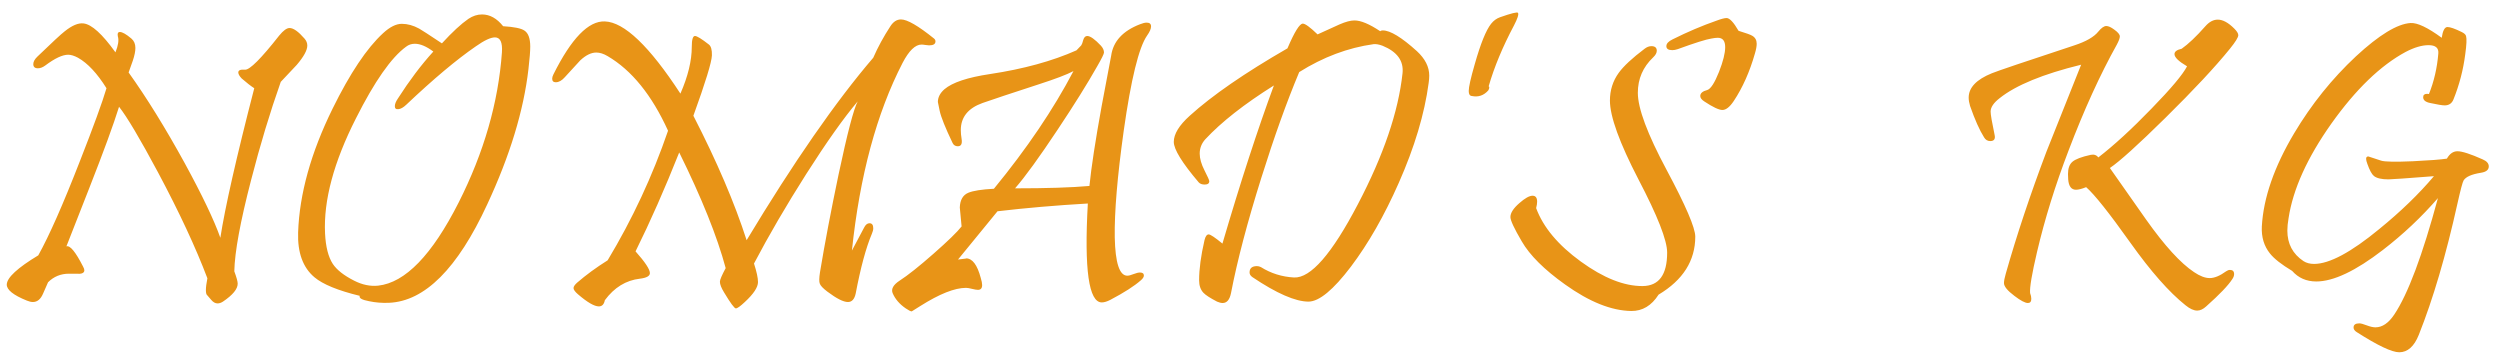 <svg width="202" height="29" viewBox="0 0 202 29" fill="none" xmlns="http://www.w3.org/2000/svg">
<path d="M24.604 3.117C24.754 3.289 24.83 3.477 24.83 3.681C24.83 4.057 24.545 4.578 23.976 5.244C23.546 5.695 23.116 6.152 22.686 6.614C21.816 9.074 21.016 11.722 20.286 14.558C19.416 17.909 18.964 20.364 18.932 21.921C19.115 22.416 19.206 22.748 19.206 22.92C19.206 23.35 18.809 23.834 18.014 24.371C17.863 24.467 17.718 24.516 17.579 24.516C17.396 24.516 17.224 24.419 17.063 24.226C16.956 24.107 16.854 23.989 16.757 23.871C16.596 23.764 16.596 23.302 16.757 22.485C15.812 19.993 14.485 17.146 12.777 13.945C11.305 11.195 10.252 9.423 9.619 8.628C9.178 10.046 8.378 12.232 7.218 15.186C6.605 16.765 5.988 18.339 5.365 19.907C5.655 19.8 6.106 20.348 6.718 21.551C6.783 21.669 6.815 21.766 6.815 21.841C6.815 22.023 6.659 22.12 6.348 22.131C6.552 22.12 6.294 22.115 5.574 22.115C4.908 22.115 4.344 22.346 3.882 22.808C3.882 22.808 3.748 23.114 3.479 23.726C3.286 24.177 3.012 24.403 2.658 24.403C2.518 24.403 2.357 24.365 2.174 24.29C1.079 23.85 0.536 23.415 0.547 22.985C0.568 22.426 1.417 21.642 3.093 20.632C3.974 19.053 5.096 16.513 6.46 13.011C7.556 10.218 8.271 8.257 8.604 7.129C7.852 5.926 7.083 5.104 6.299 4.664C5.999 4.503 5.735 4.422 5.51 4.422C5.048 4.422 4.43 4.712 3.657 5.292C3.453 5.443 3.254 5.518 3.061 5.518C2.813 5.518 2.69 5.405 2.69 5.18C2.69 4.986 2.803 4.782 3.028 4.567C4.21 3.429 4.94 2.752 5.22 2.537C5.821 2.054 6.332 1.839 6.75 1.893C7.406 1.968 8.265 2.747 9.329 4.229C9.554 3.67 9.619 3.241 9.522 2.94C9.511 2.886 9.506 2.838 9.506 2.795C9.506 2.655 9.565 2.585 9.683 2.585C9.887 2.585 10.199 2.763 10.618 3.117C10.832 3.3 10.94 3.552 10.94 3.875C10.94 4.143 10.87 4.487 10.73 4.906C10.612 5.217 10.499 5.534 10.392 5.856C11.853 7.897 13.362 10.336 14.92 13.172C16.349 15.793 17.31 17.807 17.804 19.214C18.18 16.776 19.093 12.748 20.544 7.129C20.275 6.958 19.936 6.694 19.528 6.34C19.346 6.146 19.254 5.985 19.254 5.856C19.254 5.674 19.437 5.599 19.802 5.631C20.178 5.652 21.097 4.734 22.558 2.875C22.891 2.467 23.17 2.263 23.395 2.263C23.707 2.263 24.11 2.548 24.604 3.117ZM42.699 5.583C42.312 8.934 41.201 12.581 39.364 16.523C36.968 21.701 34.32 24.349 31.42 24.467C30.861 24.489 30.33 24.446 29.825 24.338C29.245 24.231 28.992 24.086 29.067 23.903C27.306 23.474 26.086 22.974 25.41 22.405C24.475 21.621 24.035 20.412 24.088 18.779C24.196 15.664 25.125 12.329 26.876 8.773C28.283 5.916 29.642 3.885 30.953 2.682C31.5 2.177 32.005 1.925 32.467 1.925C32.929 1.925 33.397 2.054 33.869 2.312C34.062 2.419 34.675 2.816 35.706 3.504C36.544 2.591 37.258 1.93 37.849 1.522C38.204 1.286 38.569 1.167 38.945 1.167C39.579 1.167 40.148 1.484 40.653 2.118C41.544 2.172 42.119 2.29 42.377 2.473C42.688 2.677 42.844 3.106 42.844 3.762C42.844 4.138 42.796 4.745 42.699 5.583ZM40.556 4.229C40.61 3.423 40.422 3.021 39.992 3.021C39.648 3.021 39.133 3.262 38.445 3.746C36.898 4.809 35.029 6.377 32.838 8.451C32.591 8.687 32.371 8.811 32.177 8.821C31.995 8.843 31.903 8.762 31.903 8.58C31.903 8.408 31.984 8.204 32.145 7.967C33.08 6.506 34.036 5.239 35.013 4.165C34.455 3.746 33.955 3.536 33.515 3.536C33.246 3.536 33.01 3.617 32.806 3.778C31.613 4.648 30.265 6.576 28.761 9.562C26.967 13.097 26.135 16.196 26.264 18.86C26.317 19.945 26.527 20.767 26.892 21.325C27.214 21.809 27.789 22.26 28.616 22.679C29.271 23.012 29.916 23.146 30.55 23.081C32.741 22.845 34.911 20.605 37.06 16.362C39.101 12.323 40.266 8.279 40.556 4.229ZM75.474 3.117C75.549 3.182 75.586 3.257 75.586 3.343C75.586 3.558 75.415 3.665 75.071 3.665C75.006 3.665 74.904 3.654 74.765 3.633C74.636 3.611 74.534 3.601 74.459 3.601C73.954 3.601 73.443 4.095 72.928 5.083C70.833 9.144 69.469 14.198 68.835 20.246C69.082 19.784 69.41 19.166 69.818 18.393C69.936 18.156 70.081 18.038 70.253 18.038C70.457 18.038 70.559 18.172 70.559 18.441C70.559 18.57 70.522 18.72 70.446 18.892C69.974 20.009 69.539 21.615 69.141 23.71C69.044 24.172 68.835 24.403 68.513 24.403C68.147 24.403 67.594 24.123 66.853 23.565C66.499 23.296 66.294 23.081 66.241 22.92C66.176 22.77 66.182 22.459 66.257 21.986C66.644 19.655 67.143 17.028 67.755 14.106C68.464 10.766 68.98 8.794 69.302 8.193C68.174 9.525 66.789 11.48 65.145 14.058C63.534 16.593 62.127 19.005 60.923 21.293C61.138 21.959 61.246 22.459 61.246 22.791C61.246 23.21 60.891 23.748 60.182 24.403C59.817 24.747 59.575 24.919 59.457 24.919C59.339 24.919 59.022 24.489 58.506 23.629C58.281 23.264 58.168 22.974 58.168 22.759C58.168 22.609 58.324 22.244 58.635 21.664C57.948 19.107 56.696 15.992 54.881 12.318C53.721 15.24 52.544 17.904 51.352 20.31C52.126 21.18 52.512 21.766 52.512 22.066C52.512 22.303 52.244 22.453 51.706 22.518C50.579 22.646 49.633 23.227 48.871 24.258C48.806 24.591 48.645 24.757 48.387 24.757C48.022 24.757 47.458 24.43 46.695 23.774C46.459 23.57 46.341 23.404 46.341 23.275C46.341 23.157 46.438 23.012 46.631 22.84C47.351 22.217 48.172 21.615 49.096 21.035C51.094 17.716 52.722 14.225 53.978 10.562C52.668 7.683 51.041 5.674 49.096 4.535C48.774 4.342 48.468 4.245 48.178 4.245C47.77 4.245 47.34 4.455 46.889 4.874C46.47 5.325 46.051 5.781 45.632 6.243C45.395 6.512 45.154 6.646 44.907 6.646C44.713 6.646 44.617 6.549 44.617 6.356C44.617 6.259 44.649 6.146 44.713 6.018C46.164 3.106 47.549 1.678 48.871 1.731C50.439 1.785 52.475 3.729 54.977 7.564C55.59 6.168 55.896 4.906 55.896 3.778C55.896 3.198 55.982 2.908 56.154 2.908C56.315 2.908 56.691 3.139 57.282 3.601C57.454 3.74 57.534 4.03 57.523 4.471C57.502 5.029 57.002 6.657 56.025 9.353C57.916 13.027 59.35 16.378 60.327 19.408C64.119 13.113 67.53 8.198 70.559 4.664C70.935 3.805 71.397 2.956 71.945 2.118C72.181 1.753 72.466 1.57 72.799 1.57C73.304 1.57 74.195 2.086 75.474 3.117ZM92.683 2.875C92.017 3.832 91.388 6.394 90.797 10.562C90.282 14.246 90.04 17.12 90.072 19.182C90.115 21.245 90.454 22.276 91.087 22.276C91.206 22.276 91.372 22.233 91.587 22.147C91.812 22.061 91.984 22.018 92.103 22.018C92.317 22.018 92.425 22.099 92.425 22.26C92.425 22.378 92.344 22.507 92.183 22.646C91.646 23.119 90.824 23.645 89.718 24.226C89.449 24.365 89.218 24.435 89.025 24.435C87.972 24.435 87.596 21.771 87.897 16.443C85.319 16.593 82.886 16.803 80.598 17.071L77.407 20.971C77.977 20.906 78.191 20.874 78.052 20.874C78.567 20.874 78.965 21.4 79.244 22.453C79.319 22.7 79.357 22.894 79.357 23.033C79.357 23.291 79.244 23.42 79.019 23.42C78.911 23.42 78.75 23.393 78.535 23.339C78.331 23.286 78.17 23.259 78.052 23.259C77.139 23.259 75.909 23.748 74.362 24.725C73.9 25.015 73.669 25.16 73.669 25.16C73.583 25.16 73.422 25.08 73.186 24.919C72.681 24.575 72.326 24.161 72.122 23.678C71.993 23.345 72.181 23.012 72.686 22.679C73.352 22.249 74.265 21.524 75.425 20.503C76.585 19.483 77.343 18.747 77.697 18.296C77.601 17.318 77.552 16.808 77.552 16.765C77.574 16.153 77.805 15.755 78.245 15.573C78.632 15.412 79.319 15.304 80.308 15.251C82.972 12.006 85.115 8.837 86.737 5.744C86.21 6.023 85.265 6.383 83.901 6.823C81.72 7.532 80.216 8.032 79.389 8.322C78.218 8.741 77.633 9.471 77.633 10.513C77.633 10.728 77.654 10.964 77.697 11.222C77.762 11.62 77.66 11.818 77.391 11.818C77.198 11.818 77.058 11.732 76.972 11.56C76.381 10.325 76.032 9.455 75.925 8.95C75.828 8.499 75.78 8.263 75.78 8.241C75.78 7.865 75.957 7.521 76.311 7.21C76.956 6.662 78.181 6.254 79.985 5.985C82.692 5.577 85.023 4.938 86.978 4.068C87.215 3.832 87.344 3.697 87.365 3.665C87.419 3.59 87.473 3.445 87.526 3.23C87.591 3.015 87.698 2.908 87.849 2.908C88.096 2.908 88.466 3.171 88.96 3.697C89.122 3.88 89.202 4.062 89.202 4.245C89.202 4.353 89.019 4.723 88.654 5.357C87.859 6.764 86.796 8.467 85.464 10.465C83.981 12.699 82.832 14.284 82.016 15.218C84.572 15.218 86.576 15.154 88.026 15.025C88.176 13.521 88.504 11.378 89.009 8.596C89.267 7.231 89.524 5.867 89.782 4.503C89.943 3.343 90.722 2.494 92.119 1.957C92.334 1.871 92.511 1.828 92.65 1.828C92.887 1.828 93.005 1.93 93.005 2.134C93.005 2.328 92.897 2.575 92.683 2.875ZM115.435 6.71C115.102 9.203 114.296 11.894 113.018 14.783C111.857 17.415 110.568 19.671 109.15 21.551C107.732 23.42 106.594 24.36 105.734 24.371C104.671 24.371 103.156 23.71 101.19 22.389C101.04 22.281 100.965 22.158 100.965 22.018C100.965 21.674 101.164 21.502 101.561 21.502C101.668 21.502 101.776 21.529 101.883 21.583C102.689 22.088 103.581 22.367 104.558 22.421C105.901 22.485 107.62 20.514 109.714 16.507C111.788 12.554 112.991 9.025 113.324 5.921C113.431 4.922 112.894 4.181 111.712 3.697C111.422 3.59 111.181 3.547 110.987 3.568C108.914 3.858 106.911 4.61 104.977 5.824C103.967 8.23 102.947 11.077 101.916 14.364C100.788 17.952 99.971 21.057 99.466 23.678C99.359 24.215 99.133 24.483 98.79 24.483C98.661 24.483 98.51 24.446 98.338 24.371C97.78 24.081 97.415 23.844 97.243 23.662C97.006 23.415 96.888 23.076 96.888 22.646C96.888 21.744 97.033 20.665 97.323 19.408C97.398 19.096 97.511 18.94 97.662 18.94C97.801 18.94 98.172 19.188 98.773 19.682C100.234 14.708 101.62 10.449 102.931 6.904C100.535 8.408 98.688 9.858 97.388 11.254C97.087 11.587 96.936 11.974 96.936 12.415C96.936 12.812 97.065 13.263 97.323 13.768C97.581 14.273 97.71 14.563 97.71 14.638C97.71 14.821 97.586 14.912 97.339 14.912C97.124 14.912 96.963 14.853 96.856 14.735C95.513 13.156 94.842 12.065 94.842 11.464C94.842 10.83 95.272 10.127 96.131 9.353C97.946 7.709 100.578 5.894 104.026 3.907C104.596 2.575 105.009 1.909 105.267 1.909C105.46 1.909 105.858 2.199 106.459 2.779C107.05 2.51 107.641 2.242 108.232 1.973C108.726 1.758 109.129 1.651 109.44 1.651C109.956 1.651 110.649 1.941 111.519 2.521C111.562 2.478 111.632 2.457 111.729 2.457C112.33 2.457 113.249 3.015 114.484 4.132C115.15 4.745 115.483 5.405 115.483 6.114C115.483 6.286 115.467 6.485 115.435 6.71ZM122.653 1.039C122.729 1.157 122.621 1.495 122.331 2.054C121.418 3.772 120.736 5.411 120.285 6.968C120.36 7.022 120.349 7.135 120.252 7.307C119.887 7.715 119.447 7.865 118.931 7.758C118.759 7.747 118.673 7.613 118.673 7.355C118.673 7.033 118.834 6.313 119.157 5.196C119.629 3.531 120.07 2.44 120.478 1.925C120.682 1.667 120.924 1.49 121.203 1.393C122.116 1.071 122.6 0.953 122.653 1.039ZM141.796 4.326C141.377 5.797 140.808 7.076 140.088 8.161C139.766 8.644 139.459 8.886 139.169 8.886C138.89 8.886 138.401 8.655 137.703 8.193C137.488 8.053 137.381 7.908 137.381 7.758C137.381 7.532 137.569 7.371 137.945 7.274C138.224 7.188 138.541 6.7 138.896 5.808C139.229 4.959 139.395 4.293 139.395 3.81C139.395 3.305 139.196 3.053 138.799 3.053C138.659 3.053 138.482 3.074 138.267 3.117C137.848 3.182 136.946 3.466 135.56 3.971C135.399 4.025 135.254 4.052 135.125 4.052C134.803 4.052 134.642 3.944 134.642 3.729C134.642 3.525 134.808 3.343 135.141 3.182C136.344 2.58 137.531 2.075 138.702 1.667C139.078 1.527 139.347 1.458 139.508 1.458C139.755 1.458 140.077 1.801 140.475 2.489C141.076 2.671 141.447 2.806 141.586 2.892C141.823 3.031 141.941 3.246 141.941 3.536C141.941 3.74 141.893 4.003 141.796 4.326ZM136.978 19.118C136.978 21.062 135.99 22.625 134.013 23.807C133.444 24.698 132.708 25.139 131.806 25.128C130.205 25.106 128.422 24.392 126.456 22.985C124.77 21.782 123.604 20.622 122.959 19.504C122.347 18.462 122.041 17.807 122.041 17.539C122.041 17.206 122.283 16.83 122.766 16.411C123.217 16.013 123.572 15.815 123.83 15.815C124.077 15.815 124.2 15.976 124.2 16.298C124.2 16.438 124.173 16.609 124.12 16.814C124.689 18.36 125.892 19.8 127.729 21.132C129.566 22.464 131.231 23.125 132.724 23.114C134.045 23.103 134.706 22.201 134.706 20.407C134.706 19.419 133.933 17.447 132.386 14.493C130.85 11.528 130.082 9.407 130.082 8.128C130.082 7.291 130.318 6.544 130.791 5.889C131.188 5.341 131.886 4.691 132.885 3.939C133.068 3.799 133.25 3.729 133.433 3.729C133.723 3.729 133.868 3.853 133.868 4.1C133.868 4.272 133.771 4.449 133.578 4.632C132.751 5.416 132.337 6.372 132.337 7.5C132.337 8.757 133.111 10.83 134.658 13.72C136.205 16.609 136.978 18.409 136.978 19.118ZM180.532 2.312C180.747 2.526 180.854 2.704 180.854 2.843C180.854 3.015 180.629 3.38 180.178 3.939C178.996 5.4 177.256 7.264 174.957 9.53C172.755 11.7 171.262 13.048 170.478 13.575C171.455 14.96 172.433 16.352 173.41 17.748C174.903 19.854 176.192 21.266 177.277 21.986C177.75 22.308 178.174 22.469 178.55 22.469C178.926 22.469 179.367 22.287 179.872 21.921C179.979 21.846 180.081 21.809 180.178 21.809C180.403 21.809 180.516 21.921 180.516 22.147C180.516 22.276 180.468 22.41 180.371 22.55C180.049 23.055 179.345 23.791 178.26 24.757C178.013 24.983 177.771 25.096 177.535 25.096C177.256 25.096 176.939 24.951 176.584 24.661C175.263 23.608 173.781 21.927 172.137 19.617C170.418 17.2 169.226 15.702 168.56 15.122C168.216 15.261 167.942 15.331 167.738 15.331C167.362 15.331 167.153 15.052 167.11 14.493C167.099 14.321 167.094 14.176 167.094 14.058C167.094 13.607 167.212 13.279 167.448 13.075C167.695 12.86 168.189 12.672 168.931 12.511C169.199 12.457 169.403 12.527 169.543 12.721C170.811 11.743 172.245 10.427 173.845 8.773C175.424 7.151 176.38 6.012 176.713 5.357C176.037 4.959 175.698 4.632 175.698 4.374C175.698 4.17 175.892 4.025 176.278 3.939C176.815 3.563 177.455 2.956 178.196 2.118C178.507 1.764 178.84 1.586 179.195 1.586C179.603 1.586 180.049 1.828 180.532 2.312ZM171.042 3.601C169.688 6.028 168.388 8.88 167.142 12.157C166.068 14.96 165.219 17.689 164.596 20.342C164.177 22.125 163.989 23.237 164.032 23.678C164.097 23.85 164.129 24.005 164.129 24.145C164.129 24.371 164.038 24.483 163.855 24.483C163.629 24.483 163.264 24.29 162.759 23.903C162.201 23.484 161.921 23.141 161.921 22.872C161.921 22.7 161.97 22.448 162.066 22.115C162.947 19.01 164.043 15.723 165.354 12.253C166.213 10.105 167.147 7.763 168.157 5.228C165.085 5.98 162.888 6.882 161.567 7.935C161.083 8.311 160.842 8.671 160.842 9.015C160.842 9.251 160.949 9.879 161.164 10.9C161.239 11.233 161.121 11.399 160.81 11.399C160.595 11.399 160.428 11.297 160.31 11.093C159.945 10.513 159.569 9.67 159.182 8.563C159.107 8.316 159.069 8.091 159.069 7.887C159.069 7.081 159.692 6.426 160.938 5.921C161.379 5.738 163.603 4.986 167.609 3.665C168.555 3.354 169.199 2.983 169.543 2.553C169.79 2.252 170.005 2.102 170.188 2.102C170.359 2.102 170.574 2.199 170.832 2.392C171.133 2.607 171.283 2.79 171.283 2.94C171.283 3.08 171.203 3.3 171.042 3.601ZM200.609 12.882C200.932 13.021 201.093 13.21 201.093 13.446C201.093 13.725 200.878 13.897 200.448 13.961C199.707 14.08 199.245 14.284 199.062 14.574C198.977 14.713 198.81 15.336 198.563 16.443C197.639 20.611 196.597 24.15 195.437 27.061C195.061 27.996 194.535 28.463 193.858 28.463C193.267 28.463 192.123 27.921 190.426 26.836C190.254 26.729 190.168 26.605 190.168 26.465C190.168 26.24 190.324 26.127 190.635 26.127C190.753 26.127 190.952 26.181 191.231 26.288C191.511 26.395 191.747 26.449 191.94 26.449C192.488 26.449 192.993 26.105 193.455 25.418C194.562 23.764 195.738 20.627 196.984 16.008C195.663 17.533 194.18 18.93 192.537 20.197C190.334 21.895 188.541 22.743 187.155 22.743C186.36 22.743 185.71 22.459 185.205 21.889C184.346 21.373 183.75 20.906 183.417 20.487C182.933 19.886 182.713 19.155 182.756 18.296C182.885 15.986 183.755 13.478 185.366 10.771C186.763 8.429 188.428 6.356 190.361 4.551C192.23 2.822 193.702 1.925 194.776 1.86C195.324 1.828 196.162 2.226 197.29 3.053C197.376 2.473 197.532 2.183 197.757 2.183C197.972 2.183 198.354 2.317 198.901 2.585C199.105 2.682 199.224 2.79 199.256 2.908C199.32 3.123 199.299 3.617 199.191 4.39C199.03 5.647 198.713 6.861 198.241 8.032C198.112 8.354 197.875 8.515 197.532 8.515C197.338 8.515 196.946 8.451 196.355 8.322C195.979 8.247 195.792 8.091 195.792 7.854C195.792 7.672 195.899 7.581 196.114 7.581C196.167 7.581 196.216 7.586 196.259 7.597C196.667 6.587 196.919 5.497 197.016 4.326C197.059 3.875 196.796 3.649 196.227 3.649C195.689 3.649 195.072 3.832 194.374 4.197C192.343 5.292 190.345 7.221 188.379 9.981C186.424 12.742 185.27 15.293 184.915 17.635C184.851 18 184.818 18.334 184.818 18.634C184.818 19.698 185.253 20.52 186.124 21.1C186.36 21.25 186.645 21.325 186.978 21.325C188.213 21.325 189.969 20.385 192.247 18.505C193.976 17.098 195.448 15.675 196.662 14.235C194.459 14.407 193.235 14.493 192.988 14.493C192.429 14.493 192.037 14.402 191.812 14.219C191.64 14.08 191.462 13.752 191.28 13.236C191.215 13.065 191.183 12.93 191.183 12.834C191.183 12.705 191.242 12.64 191.36 12.64C191.371 12.64 191.715 12.753 192.392 12.979C192.682 13.075 193.546 13.091 194.986 13.027C196.318 12.962 197.226 12.893 197.709 12.817C197.935 12.42 198.219 12.221 198.563 12.221C198.939 12.221 199.621 12.441 200.609 12.882Z" fill="#E89417"/>
</svg>
